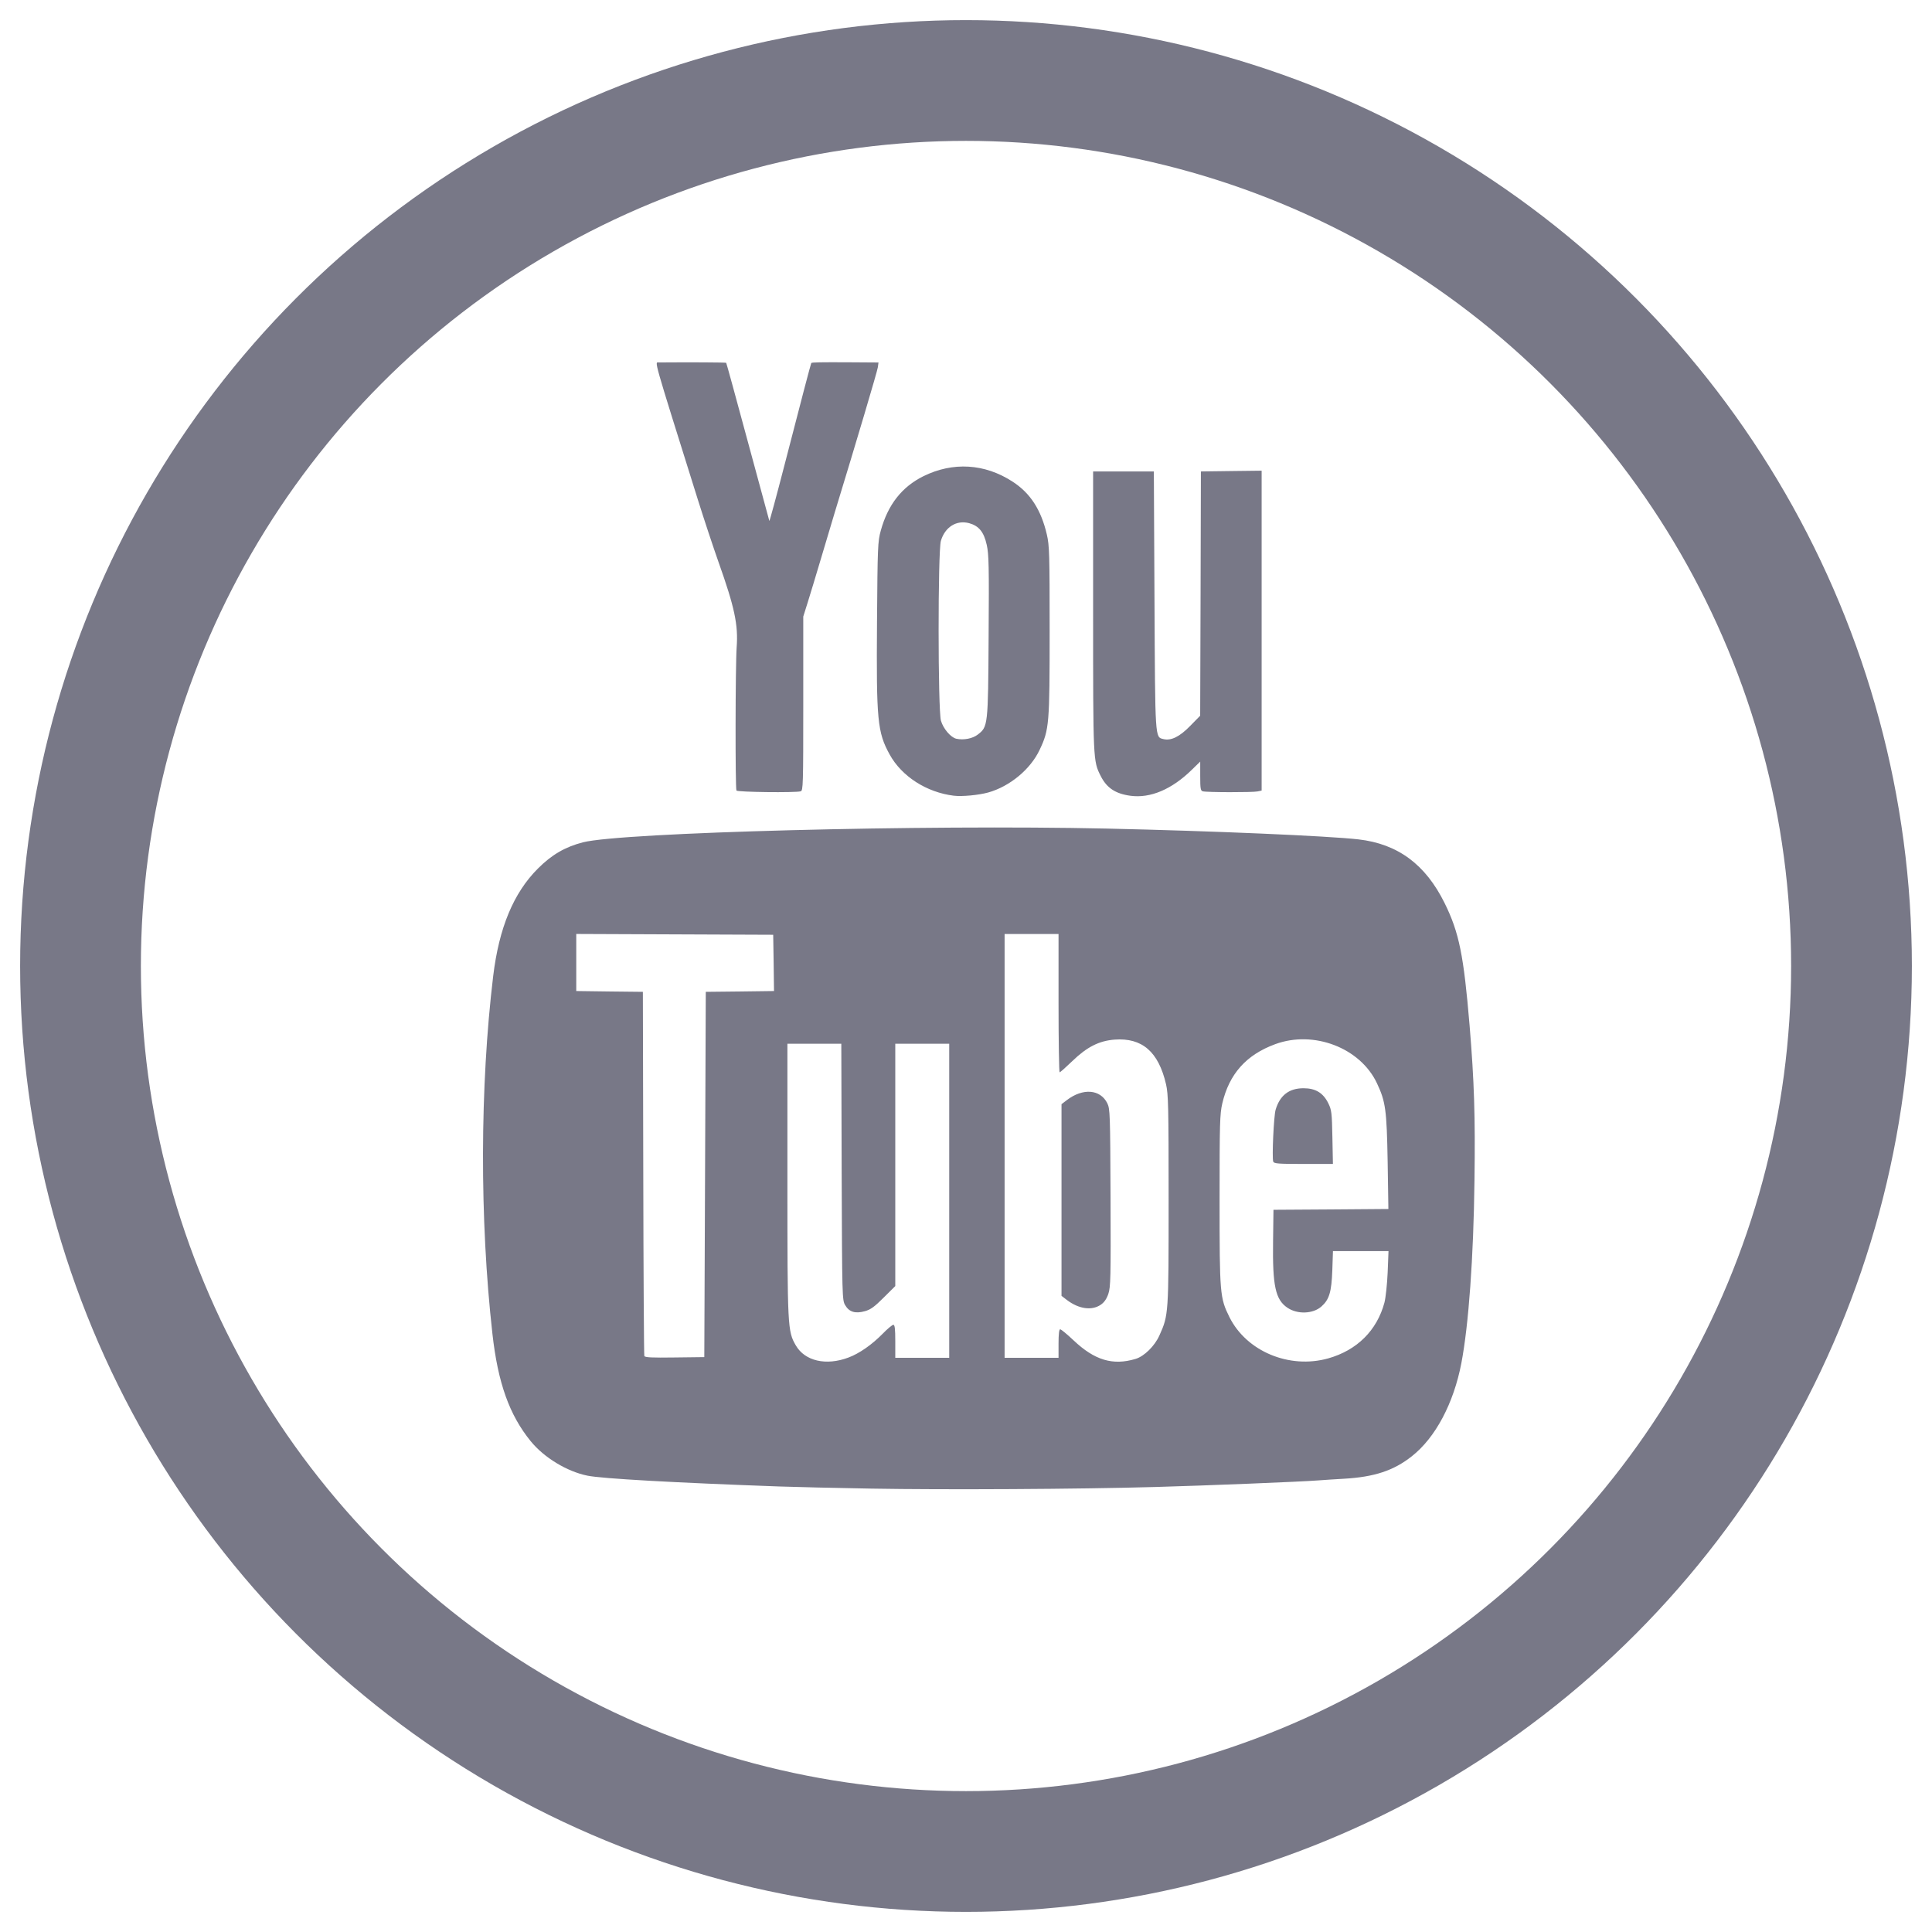 <?xml version="1.0" encoding="UTF-8" standalone="no"?>
<svg width="48px" height="48px" viewBox="0 0 48 48" version="1.1" xmlns="http://www.w3.org/2000/svg" xmlns:xlink="http://www.w3.org/1999/xlink" xmlns:sketch="http://www.bohemiancoding.com/sketch/ns">
    <title>Slice 1</title>
    <description>Created with Sketch (http://www.bohemiancoding.com/sketch)</description>
    <defs></defs>
    <g id="Page-1" stroke="none" stroke-width="1" fill="none" fill-rule="evenodd" sketch:type="MSPage">
        <g id="youtube" sketch:type="MSLayerGroup" transform="translate(2, 2)">
            <rect id="Rectangle" sketch:type="MSShapeGroup" x="0" y="0" width="44" height="44"></rect>
            <g id="Oval" stroke="#787887" stroke-width="3" sketch:type="MSShapeGroup">
                <circle id="path-23" cx="22" cy="22" r="22"></circle>
            </g>
            <path d="M15.517,27.179 L15.535,22.642 L16.383,22.633 L17.23,22.622 L17.221,21.923 L17.21,21.224 L14.762,21.214 L12.317,21.204 L12.317,21.914 L12.317,22.622 L13.144,22.633 L13.972,22.642 L13.982,27.142 C13.986,29.616 13.999,31.663 14.008,31.689 C14.022,31.726 14.194,31.734 14.762,31.726 L15.498,31.717 L15.517,27.179 L15.517,27.179 Z M29.633,26.86 C29.599,26.769 29.646,25.721 29.693,25.569 C29.8,25.212 30.027,25.037 30.386,25.037 C30.685,25.037 30.875,25.153 31.002,25.412 C31.083,25.577 31.091,25.647 31.103,26.255 L31.116,26.918 L30.385,26.918 C29.756,26.918 29.652,26.91 29.633,26.86 L29.633,26.86 L29.633,26.86 Z M30.998,31.749 C31.714,31.547 32.209,31.056 32.396,30.363 C32.427,30.245 32.463,29.908 32.476,29.616 L32.497,29.084 L31.808,29.084 L31.117,29.084 L31.101,29.56 C31.081,30.102 31.025,30.288 30.829,30.461 C30.619,30.645 30.235,30.659 29.985,30.49 C29.687,30.288 29.614,29.947 29.629,28.841 L29.639,28.057 L31.067,28.048 L32.494,28.037 L32.476,26.871 C32.453,25.569 32.426,25.372 32.208,24.909 C31.793,24.033 30.642,23.591 29.685,23.941 C28.964,24.205 28.538,24.681 28.367,25.417 C28.307,25.677 28.3,25.91 28.3,27.814 C28.3,30.15 28.308,30.245 28.545,30.723 C28.969,31.574 30.032,32.019 30.998,31.749 L30.998,31.749 L30.998,31.749 Z M25.345,30.418 C25.433,30.359 25.491,30.276 25.536,30.147 C25.593,29.977 25.599,29.761 25.591,27.758 C25.583,25.67 25.578,25.548 25.511,25.411 C25.338,25.061 24.903,25.027 24.504,25.333 L24.373,25.433 L24.373,27.814 L24.373,30.195 L24.503,30.295 C24.799,30.521 25.122,30.568 25.345,30.418 L25.345,30.418 L25.345,30.418 Z M26.209,31.763 C26.426,31.7 26.689,31.441 26.806,31.177 C27.033,30.671 27.034,30.659 27.034,27.814 C27.034,25.479 27.027,25.191 26.97,24.939 C26.783,24.13 26.375,23.777 25.689,23.829 C25.305,23.859 25.003,24.012 24.641,24.363 C24.483,24.515 24.342,24.641 24.326,24.641 C24.312,24.641 24.299,23.867 24.299,22.923 L24.299,21.205 L23.629,21.205 L22.959,21.205 L22.959,26.47 L22.959,31.735 L23.629,31.735 L24.299,31.735 L24.299,31.381 C24.299,31.145 24.313,31.026 24.34,31.026 C24.363,31.026 24.513,31.15 24.675,31.303 C25.196,31.795 25.647,31.93 26.209,31.763 L26.209,31.763 L26.209,31.763 Z M19.079,31.728 C19.346,31.629 19.661,31.41 19.926,31.14 C20.047,31.015 20.169,30.914 20.195,30.914 C20.231,30.914 20.243,31.015 20.243,31.325 L20.243,31.735 L20.913,31.735 L21.583,31.735 L21.583,27.833 L21.583,23.931 L20.913,23.931 L20.243,23.931 L20.243,26.941 L20.243,29.952 L19.954,30.239 C19.726,30.467 19.63,30.537 19.488,30.576 C19.249,30.643 19.096,30.596 18.998,30.426 C18.924,30.3 18.922,30.242 18.911,27.114 L18.902,23.931 L18.232,23.931 L17.563,23.931 L17.563,27.311 C17.563,30.993 17.567,31.073 17.773,31.428 C17.998,31.815 18.524,31.937 19.079,31.728 L19.079,31.728 L19.079,31.728 Z M19.648,34.984 C18.777,34.969 17.748,34.945 17.359,34.931 C14.747,34.837 12.955,34.736 12.597,34.663 C12.086,34.56 11.516,34.213 11.184,33.805 C10.654,33.152 10.371,32.359 10.234,31.138 C9.915,28.3 9.923,24.989 10.253,22.251 C10.398,21.05 10.759,20.183 11.364,19.579 C11.71,19.233 12.042,19.041 12.484,18.927 C13.443,18.681 20.945,18.485 25.508,18.586 C28.145,18.645 30.992,18.768 31.749,18.854 C32.728,18.966 33.416,19.475 33.892,20.439 C34.252,21.168 34.366,21.735 34.512,23.483 C34.626,24.867 34.655,25.729 34.633,27.327 C34.61,29.239 34.488,30.923 34.307,31.868 C34.115,32.867 33.663,33.719 33.077,34.18 C32.626,34.537 32.145,34.696 31.388,34.739 C31.163,34.752 30.878,34.77 30.755,34.78 C30.319,34.814 27.981,34.908 26.699,34.944 C24.794,34.998 21.461,35.016 19.648,34.984 L19.648,34.984 Z M16.297,17.641 C16.265,17.588 16.27,14.516 16.302,14.082 C16.344,13.524 16.25,13.085 15.851,11.963 C15.722,11.599 15.488,10.893 15.332,10.395 C14.204,6.795 14.263,7.006 14.371,7.005 C15.115,6.999 16.032,7.003 16.042,7.014 C16.049,7.021 16.29,7.899 16.578,8.967 C16.867,10.034 17.107,10.922 17.114,10.942 C17.119,10.96 17.288,10.338 17.489,9.56 C17.91,7.928 18.147,7.027 18.156,7.019 C18.174,7.001 18.383,6.998 19.068,7.001 L19.826,7.006 L19.809,7.128 C19.796,7.226 19.278,8.969 18.737,10.739 C18.679,10.935 18.527,11.439 18.402,11.86 C18.277,12.281 18.126,12.781 18.066,12.971 L17.957,13.318 L17.957,15.48 C17.957,17.508 17.953,17.644 17.893,17.66 C17.756,17.698 16.321,17.68 16.297,17.641 L16.297,17.641 Z M26.088,17.771 C25.714,17.721 25.495,17.576 25.346,17.278 C25.158,16.905 25.158,16.906 25.158,13.185 L25.158,9.713 L25.913,9.713 L26.667,9.713 L26.683,12.914 C26.7,16.391 26.695,16.31 26.903,16.362 C27.093,16.409 27.304,16.307 27.566,16.039 L27.818,15.782 L27.828,12.747 L27.836,9.713 L28.591,9.703 L29.345,9.694 L29.345,13.667 L29.345,17.642 L29.242,17.663 C29.119,17.689 27.976,17.687 27.883,17.66 C27.828,17.645 27.819,17.594 27.819,17.283 L27.819,16.922 L27.604,17.131 C27.112,17.612 26.58,17.837 26.088,17.771 L26.088,17.771 L26.088,17.771 Z M22.289,16.253 C22.547,16.056 22.549,16.039 22.562,13.804 C22.574,12.068 22.568,11.772 22.515,11.536 C22.444,11.216 22.32,11.065 22.078,10.998 C21.764,10.914 21.477,11.094 21.376,11.438 C21.3,11.703 21.301,15.642 21.378,15.907 C21.436,16.106 21.623,16.324 21.761,16.354 C21.941,16.393 22.162,16.35 22.289,16.253 L22.289,16.253 L22.289,16.253 Z M21.697,17.769 C21.022,17.687 20.402,17.289 20.103,16.745 C19.799,16.191 19.771,15.901 19.789,13.461 C19.803,11.572 19.808,11.453 19.883,11.182 C20.061,10.537 20.406,10.098 20.94,9.832 C21.674,9.469 22.465,9.516 23.157,9.966 C23.598,10.251 23.866,10.665 24.009,11.282 C24.072,11.554 24.078,11.763 24.078,13.671 C24.078,15.992 24.068,16.126 23.83,16.628 C23.603,17.113 23.087,17.54 22.549,17.69 C22.312,17.755 21.9,17.794 21.697,17.769 L21.697,17.769 L21.697,17.769 Z" id="Shape" fill="#787887" sketch:type="MSShapeGroup"></path>
        </g>
    </g>
</svg>
